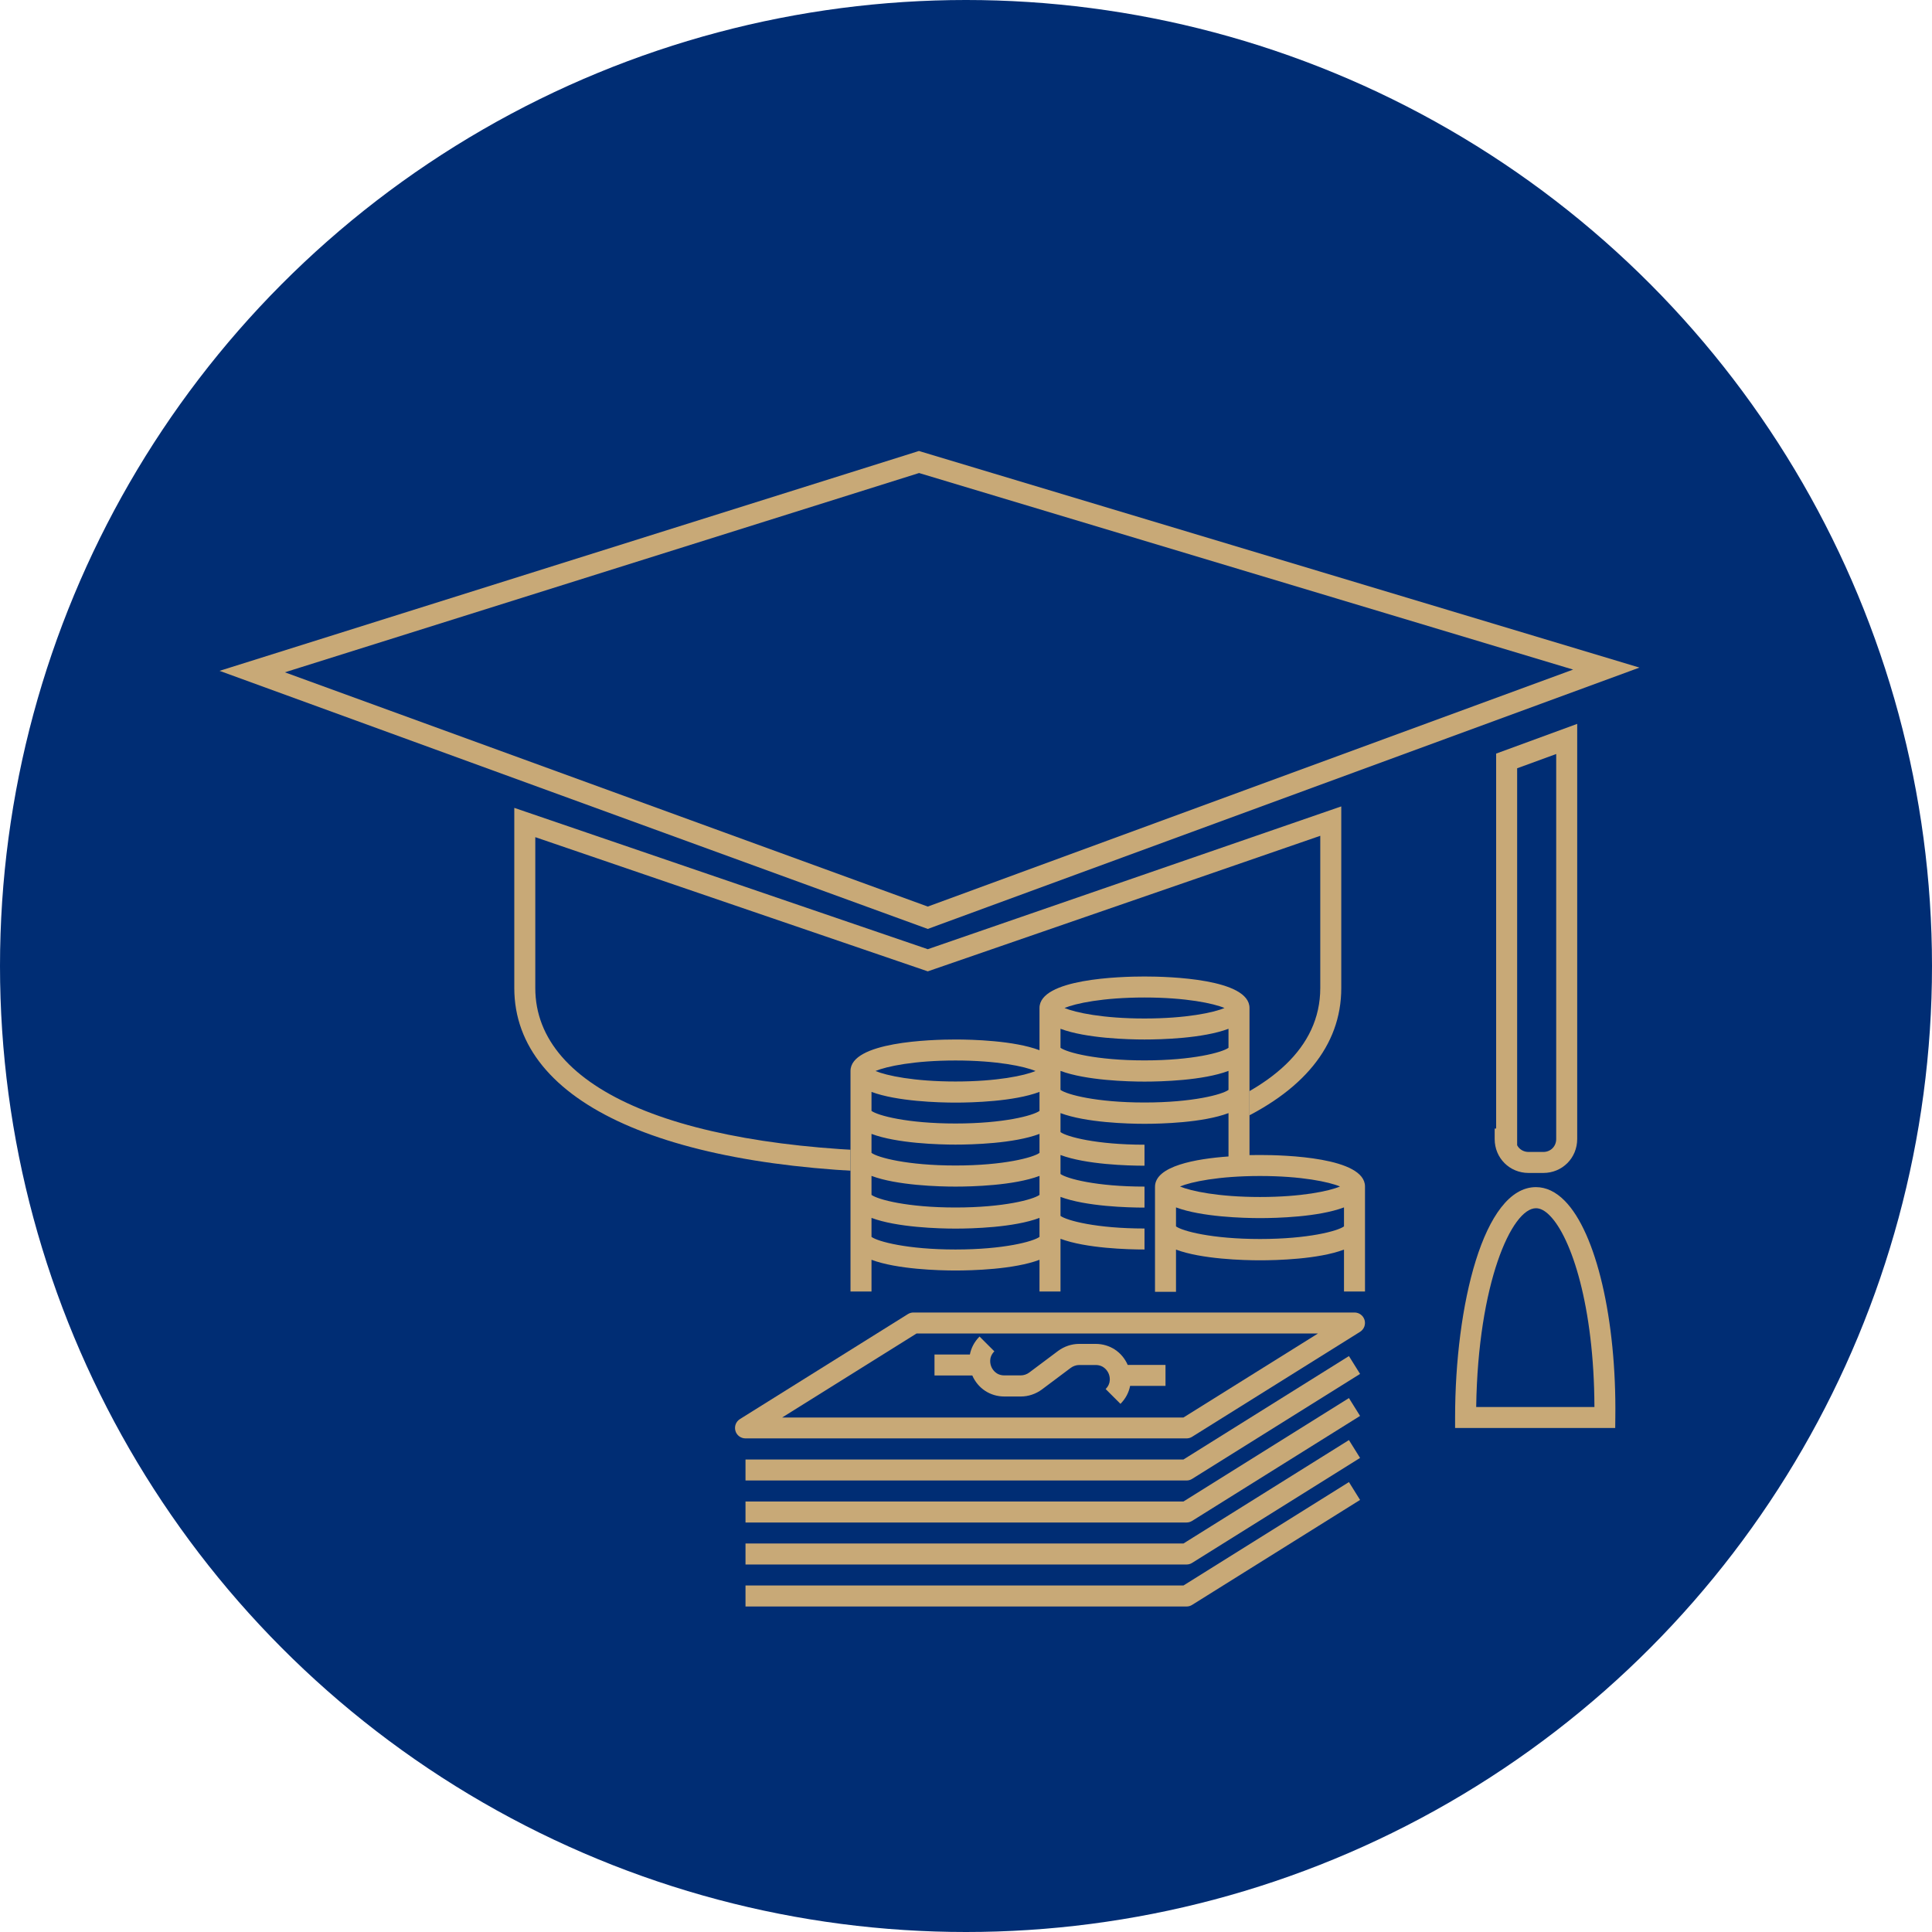 <?xml version="1.0" encoding="utf-8"?>
<!-- Generator: Adobe Illustrator 23.0.3, SVG Export Plug-In . SVG Version: 6.00 Build 0)  -->
<svg version="1.1" id="Layer_1" xmlns="http://www.w3.org/2000/svg" xmlns:xlink="http://www.w3.org/1999/xlink" x="0px" y="0px"
	 viewBox="0 0 184 184" style="enable-background:new 0 0 184 184;" xml:space="preserve">
<style type="text/css">
	.st0{fill:#002D74;}
	.st1{fill:#C8A977;}
</style>
<g>
	<g>
		<circle class="st0" cx="92" cy="92" r="92"/>
	</g>
	<g>
		<g>
			<g>
				<path class="st1" d="M146.98,111.71h-1.4c-1.81,0-3.23-1.42-3.23-3.23v-1h0.14V71.77l7.72-2.83v39.53
					C150.21,110.29,148.79,111.71,146.98,111.71z M144.49,109.07c0.2,0.39,0.61,0.64,1.09,0.64h1.4c0.7,0,1.23-0.53,1.23-1.23V71.81
					l-3.72,1.36V109.07z"/>
			</g>
			<g>
				<path class="st1" d="M153.83,136h-15.25v-1c0-10.63,2.7-21.94,7.7-21.94c0.97,0,1.89,0.44,2.74,1.3
					c3,3.03,4.94,11.33,4.82,20.65L153.83,136z M140.59,134h11.26c-0.03-9.59-2.19-16.15-4.25-18.23c-0.46-0.47-0.9-0.7-1.31-0.7
					C143.97,115.06,140.76,122.24,140.59,134z"/>
			</g>
			<g>
				<path class="st1" d="M88.36,111.71c-24.66,0-39.38-6.58-39.38-17.61V76.94L88.36,90.4l39.38-13.6v17.31
					C127.74,105.13,113.02,111.71,88.36,111.71z M50.98,79.73v14.37c0,9.77,13.97,15.61,37.38,15.61c18.07,0,37.38-4.1,37.38-15.61
					V79.6L88.36,92.51L50.98,79.73z"/>
			</g>
			<g>
				<path class="st1" d="M88.36,88.47L20.91,63.89l66.61-20.94l0.29,0.09l68.33,20.54L88.36,88.47z M27.13,64.03l61.23,22.31
					l61.46-22.57L87.53,45.05L27.13,64.03z"/>
			</g>
		</g>
		<g>
			<path class="st0" d="M130,123v-10c0-2.78-7.65-3-10-3c-0.27,0-0.61,0-1,0.01V96c0-2.78-7.65-3-10-3c-2.35,0-10,0.22-10,3v4.02
				C96.57,99.1,92.58,99,91,99c-2.35,0-10,0.22-10,3v21"/>
		</g>
		<g>
			<g>
				<path class="st1" d="M129,125H87c-0.19,0-0.37,0.05-0.53,0.15l-16,10c-0.38,0.24-0.55,0.69-0.43,1.12
					c0.12,0.43,0.52,0.72,0.96,0.72h42c0.19,0,0.37-0.05,0.53-0.15l16-10c0.38-0.24,0.55-0.69,0.43-1.12
					C129.84,125.3,129.45,125,129,125z M112.71,135H74.49l12.8-8h38.23L112.71,135z"/>
			</g>
			<g>
				<path class="st1" d="M112.71,151H71v2h42c0.19,0,0.37-0.05,0.53-0.15l16-10l-1.06-1.7L112.71,151z"/>
			</g>
			<g>
				<path class="st1" d="M112.71,139H71v2h42c0.19,0,0.37-0.05,0.53-0.15l16-10l-1.06-1.7L112.71,139z"/>
			</g>
			<g>
				<path class="st1" d="M112.71,143H71v2h42c0.19,0,0.37-0.05,0.53-0.15l16-10l-1.06-1.7L112.71,143z"/>
			</g>
			<g>
				<path class="st1" d="M112.71,147H71v2h42c0.19,0,0.37-0.05,0.53-0.15l16-10l-1.06-1.7L112.71,147z"/>
			</g>
			<g>
				<path class="st1" d="M95.66,133h1.56c0.72,0,1.43-0.24,2.01-0.67l2.75-2.06c0.23-0.17,0.52-0.27,0.81-0.27h1.56
					c0.83,0,1.16,0.63,1.24,0.83c0.08,0.19,0.3,0.87-0.29,1.46l1.41,1.41c0.49-0.49,0.8-1.08,0.92-1.71H111v-2h-3.6
					c-0.54-1.23-1.7-2-3.06-2h-1.56c-0.72,0-1.43,0.24-2.01,0.67l-2.75,2.06c-0.23,0.17-0.52,0.27-0.81,0.27h-1.56
					c-0.83,0-1.16-0.63-1.24-0.83c-0.08-0.19-0.3-0.87,0.29-1.46l-1.41-1.41c-0.49,0.49-0.8,1.08-0.92,1.71H89v2h3.6
					C93.14,132.23,94.3,133,95.66,133z"/>
			</g>
			<g>
				<path class="st1" d="M120,110c-0.27,0-0.61,0-1,0.01V96c0-2.78-7.65-3-10-3c-2.35,0-10,0.22-10,3v4.02
					C96.57,99.1,92.58,99,91,99c-2.35,0-10,0.22-10,3v21h2v-3.02c2.43,0.91,6.42,1.02,8,1.02c1.58,0,5.56-0.1,8-1.02V123h2v-5.02
					c2.43,0.91,6.42,1.02,8,1.02v-2c-4.6,0-7.4-0.76-8-1.2v-1.81c2.43,0.91,6.42,1.02,8,1.02v-2c-4.6,0-7.4-0.76-8-1.2v-1.81
					c2.43,0.91,6.42,1.02,8,1.02v-2c-4.6,0-7.4-0.76-8-1.2v-1.81c2.43,0.91,6.42,1.02,8,1.02s5.56-0.1,8-1.02v4.13
					c-3.09,0.22-7,0.9-7,2.89v10h2v-4.02c2.43,0.91,6.42,1.02,8,1.02s5.56-0.1,8-1.02V123h2v-10C130,110.22,122.35,110,120,110z
					 M101,97.98c2.43,0.91,6.42,1.02,8,1.02s5.56-0.1,8-1.02v1.81c-0.6,0.44-3.4,1.2-8,1.2s-7.4-0.76-8-1.2V97.98z M109,95
					c3.95,0,6.57,0.56,7.62,1c-1.04,0.44-3.67,1-7.62,1s-6.57-0.56-7.62-1C102.43,95.56,105.05,95,109,95z M99,105.8
					c-0.6,0.44-3.4,1.2-8,1.2s-7.4-0.76-8-1.2v-1.81c2.43,0.91,6.42,1.02,8,1.02c1.58,0,5.56-0.1,8-1.02V105.8z M99,109.8
					c-0.6,0.44-3.4,1.2-8,1.2s-7.4-0.76-8-1.2v-1.81c2.43,0.91,6.42,1.02,8,1.02c1.58,0,5.56-0.1,8-1.02V109.8z M99,113.8
					c-0.6,0.44-3.4,1.2-8,1.2s-7.4-0.76-8-1.2v-1.81c2.43,0.91,6.42,1.02,8,1.02c1.58,0,5.56-0.1,8-1.02V113.8z M91,101
					c3.95,0,6.57,0.56,7.62,1c-1.04,0.44-3.67,1-7.62,1c-3.95,0-6.57-0.56-7.62-1C84.43,101.56,87.05,101,91,101z M83,117.8v-1.81
					c2.43,0.91,6.42,1.02,8,1.02c1.58,0,5.56-0.1,8-1.02v1.81c-0.6,0.44-3.4,1.2-8,1.2S83.6,118.24,83,117.8z M101,103.8v-1.81
					c2.43,0.91,6.42,1.02,8,1.02s5.56-0.1,8-1.02v1.81c-0.6,0.44-3.4,1.2-8,1.2S101.6,104.24,101,103.8z M120,112
					c3.95,0,6.57,0.56,7.62,1c-1.04,0.44-3.67,1-7.62,1s-6.57-0.56-7.62-1C113.43,112.56,116.05,112,120,112z M112,116.8v-1.81
					c2.43,0.91,6.42,1.02,8,1.02s5.56-0.1,8-1.02v1.81c-0.6,0.44-3.4,1.2-8,1.2S112.6,117.24,112,116.8z"/>
			</g>
		</g>
	</g>
</g>
</svg>
